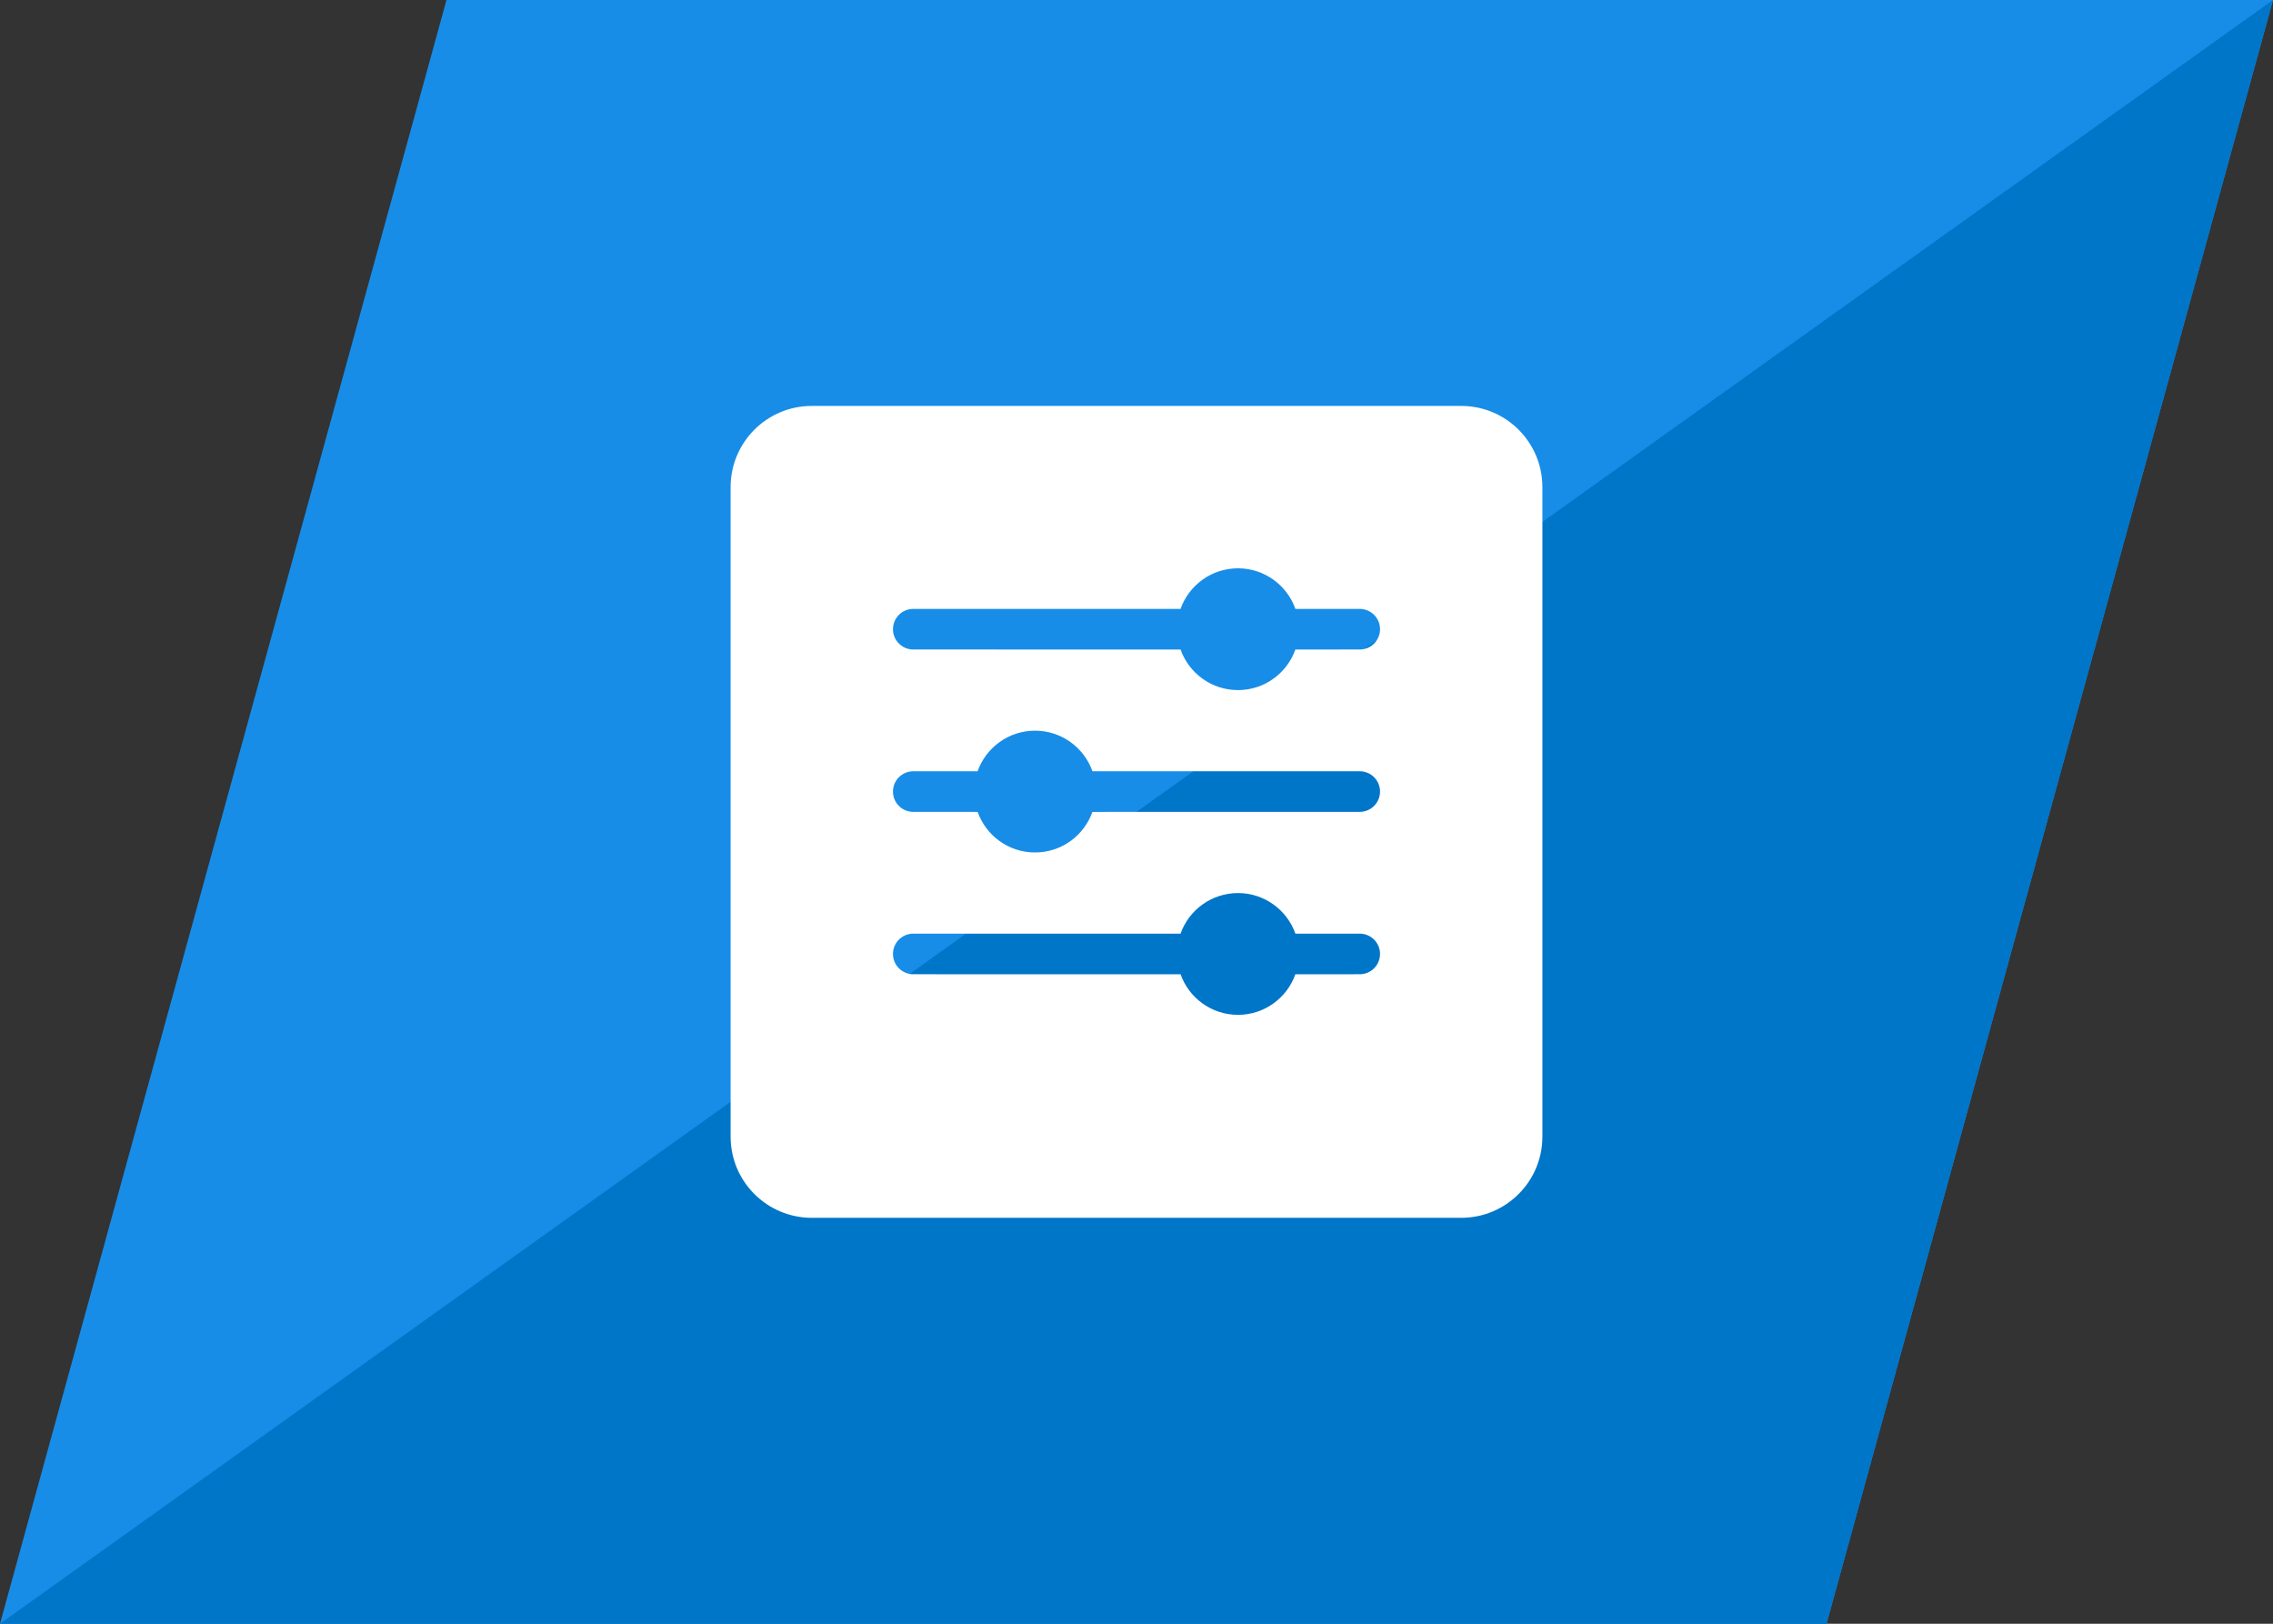 <?xml version="1.0" encoding="UTF-8"?>
<svg width="56px" height="40px" viewBox="0 0 56 40" version="1.1" xmlns="http://www.w3.org/2000/svg" xmlns:xlink="http://www.w3.org/1999/xlink">
    <rect x="0" y="0" width="56" height="40" fill="#333333" stroke="none"/>
    <title>基础集控icon</title>
    <g id="正式稿" stroke="none" stroke-width="1" fill="none" fill-rule="evenodd">
        <g id="1-1莲都区公安-警情监控" transform="translate(-1433, -38)">
            <g id="顶部" transform="translate(40, 30)">
                <g id="主导航" transform="translate(1244, 8)">
                    <g id="基础集控icon" transform="translate(149, 0)">
                        <g id="底">
                            <polygon id="矩形" fill="#178DE8" points="11 0 56 0 45 40 0 40"></polygon>
                            <polygon id="路径-3" fill="#0076C9" points="0 40 56 0 47.611 30.506 45 40"></polygon>
                        </g>
                        <path d="M36,10 C37.105,10 38,10.895 38,12 L38,28 C38,29.105 37.105,30 36,30 L20,30 C18.895,30 18,29.105 18,28 L18,12 C18,10.895 18.895,10 20,10 L36,10 Z M30.5,22 C29.847,22 29.291,22.418 29.085,23 L22.5,23 C22.224,23 22,23.224 22,23.5 C22,23.776 22.224,24 22.5,24 L22.5,24 L29.086,24.001 C29.292,24.583 29.847,25 30.5,25 C31.153,25 31.708,24.583 31.914,24.001 L33.5,24 C33.776,24 34,23.776 34,23.5 C34,23.224 33.776,23 33.5,23 L33.5,23 L31.915,23 C31.709,22.418 31.153,22 30.5,22 Z M25.5,18 C24.847,18 24.291,18.418 24.085,19 L22.5,19 C22.224,19 22,19.224 22,19.5 C22,19.776 22.224,20 22.5,20 L22.5,20 L24.086,20.001 C24.292,20.583 24.847,21 25.5,21 C26.153,21 26.708,20.583 26.914,20.001 L33.5,20 C33.776,20 34,19.776 34,19.5 C34,19.224 33.776,19 33.5,19 L33.5,19 L26.915,19 C26.709,18.418 26.153,18 25.5,18 Z M30.5,14 C29.847,14 29.291,14.418 29.085,15 L22.5,15 C22.224,15 22,15.224 22,15.5 C22,15.776 22.224,16 22.5,16 L22.5,16 L29.086,16.001 C29.292,16.583 29.847,17 30.5,17 C31.153,17 31.708,16.583 31.914,16.001 L33.5,16 C33.776,16 34,15.776 34,15.5 C34,15.224 33.776,15 33.5,15 L33.5,15 L31.915,15 C31.709,14.418 31.153,14 30.5,14 Z" id="形状结合" fill="#FFFFFF" fill-rule="nonzero"></path>
                    </g>
                </g>
            </g>
        </g>
    </g>
</svg>